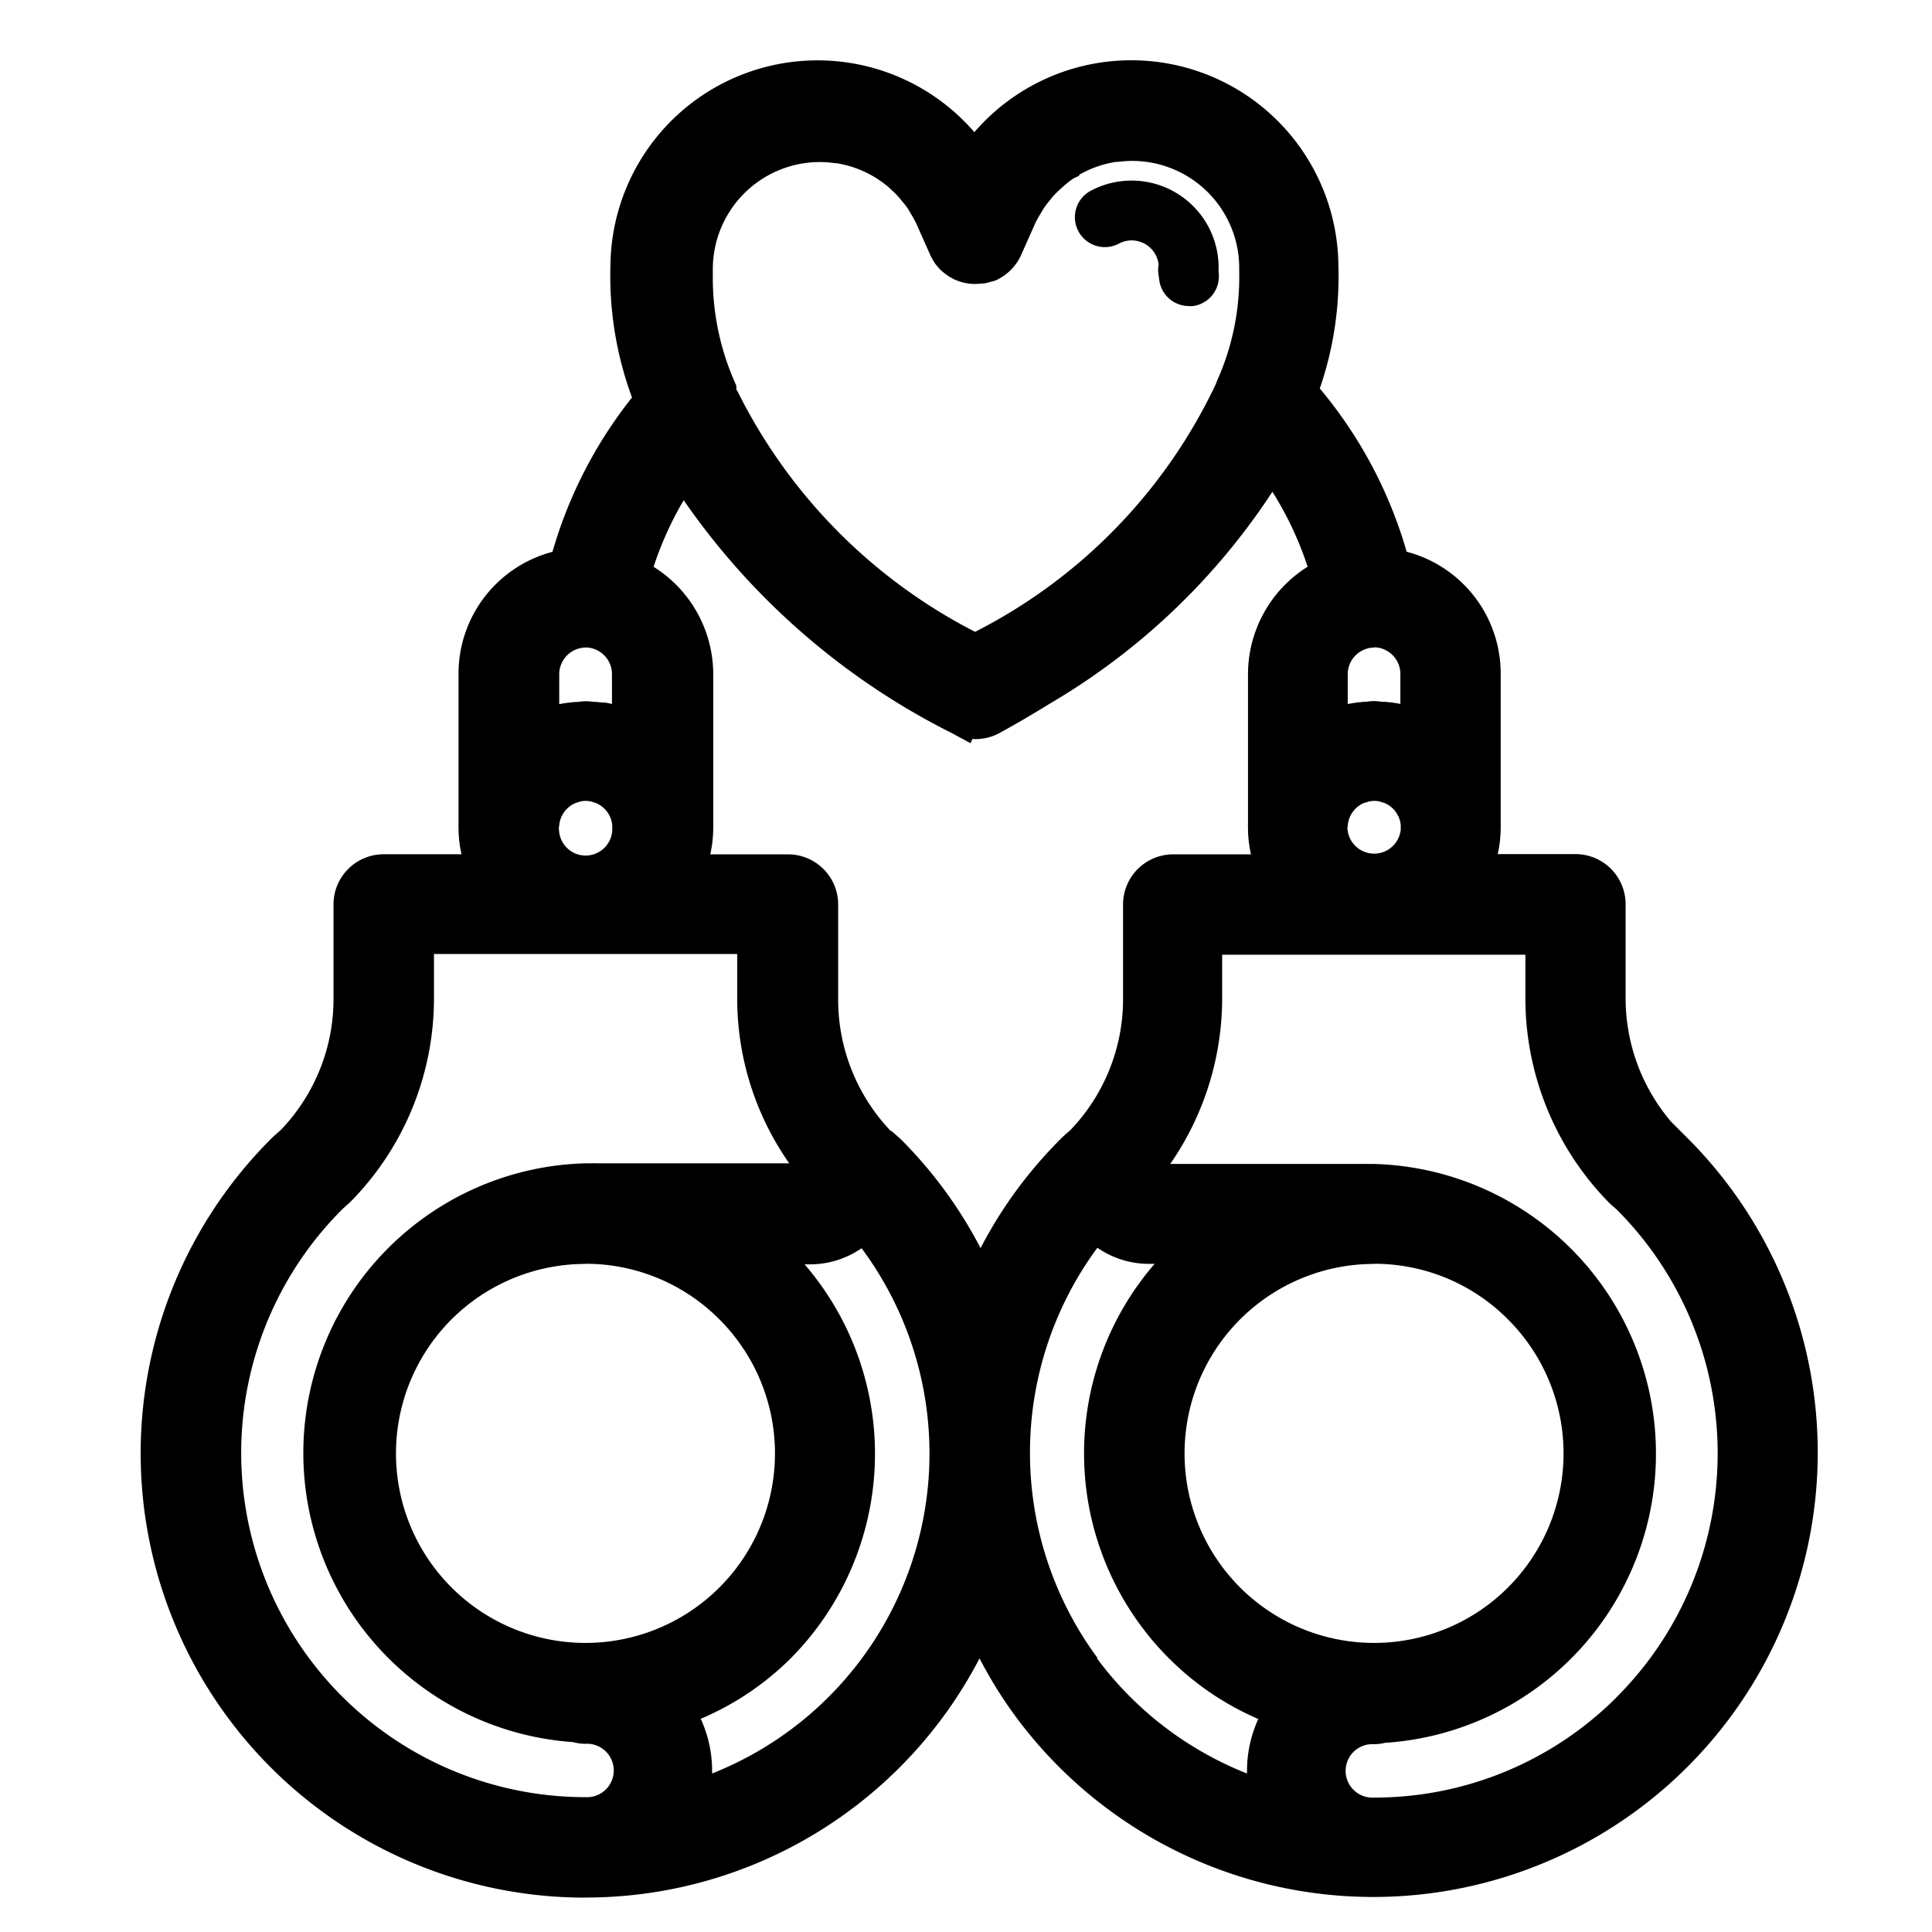 <svg xmlns="http://www.w3.org/2000/svg" width="24" height="24" viewBox="0 0 24 24"><g transform="translate(8922 17962)"><path d="M0,0H24V24H0Z" transform="translate(-8922 -17962)" fill="none"/><path d="M200.692,176.238c-.027-.027-.056-.052-.084-.077l-.024-.02a2.614,2.614,0,0,1-.743-1.83v-1.165a.372.372,0,0,0-.372-.372h-1.32a1.307,1.307,0,0,0,.14-.582c0-.014,0-.028,0-.042s0-.01,0-.016l0-1.85a1.324,1.324,0,0,0-1.119-1.3,5.248,5.248,0,0,0-1.16-2.186,4.092,4.092,0,0,0,.264-1.575,2.325,2.325,0,0,0-2.322-2.307h0a2.316,2.316,0,0,0-1.95,1.06,2.315,2.315,0,0,0-1.949-1.06h0a2.325,2.325,0,0,0-2.322,2.307,4.152,4.152,0,0,0,.3,1.68,5.25,5.25,0,0,0-1.07,2.081,1.324,1.324,0,0,0-1.118,1.3l0,1.849a.185.185,0,0,0,0,.019c0,.013,0,.026,0,.039a1.312,1.312,0,0,0,.14.582h-1.32a.372.372,0,0,0-.372.372v1.165a2.606,2.606,0,0,1-.732,1.818l-.036.032c-.028.025-.057.05-.083.076a5.27,5.27,0,0,0,3.728,9h0a5.26,5.26,0,0,0,4.9-3.323,5.245,5.245,0,0,0,.662,1.193,5.3,5.3,0,0,0,.508.588,5.236,5.236,0,0,0,3.728,1.542h0a5.27,5.27,0,0,0,3.73-9Zm-4.311-4.047s0-.006,0-.008,0-.018,0-.027a.583.583,0,0,1,.359-.5l.028-.009a.611.611,0,0,1,.076-.023.564.564,0,0,1,.226,0,.551.551,0,0,1,.076.023l.028.009a.582.582,0,0,1,.359.5c0,.009,0,.018,0,.027s0,.006,0,.008a.582.582,0,1,1-1.163,0Zm1.163-1.908V171l-.036-.015-.063-.026a1.238,1.238,0,0,0-.169-.053,1.276,1.276,0,0,0-.129-.023l-.071-.007c-.037,0-.073-.011-.111-.011s-.075.008-.112.011l-.069.007a1.29,1.29,0,0,0-.133.024,1.225,1.225,0,0,0-.165.051l-.065.027-.036.015v-.717a.582.582,0,0,1,1.163,0Zm-8.733-3.436a.348.348,0,0,0-.027-.063,3.478,3.478,0,0,1-.313-1.516c0-.012,0-.024,0-.036a1.58,1.58,0,0,1,1.578-1.578,1.6,1.6,0,0,1,.226.016l.011,0a1.588,1.588,0,0,1,.611.23l.01.007a1.6,1.6,0,0,1,.163.122l.028.026a1.536,1.536,0,0,1,.125.124c.014.016.027.034.041.05.032.039.063.079.092.121.015.021.027.045.041.067a1.576,1.576,0,0,1,.084.152l.177.4c0,.007.008.013.011.02s.013.025.021.037a.351.351,0,0,0,.024.031c.007.008.013.016.02.023a.417.417,0,0,0,.035.03l.019.014a.381.381,0,0,0,.047.027l.011.006h0a.364.364,0,0,0,.06.02l.01,0a.373.373,0,0,0,.066.008h.005a.4.4,0,0,0,.066-.005h.006a.373.373,0,0,0,.059-.016l.011,0,.015,0a.35.35,0,0,0,.039-.022l.01-.005a.417.417,0,0,0,.049-.038l.007-.006a.345.345,0,0,0,.044-.05l0,0a.37.37,0,0,0,.043-.08l.169-.379a1.533,1.533,0,0,1,.087-.158c.012-.02.024-.04.036-.059a1.618,1.618,0,0,1,.1-.133l.032-.038a1.538,1.538,0,0,1,.136-.135l.017-.016a1.627,1.627,0,0,1,.173-.129h0a1.583,1.583,0,0,1,.612-.231l.012,0a1.6,1.6,0,0,1,.226-.016,1.58,1.58,0,0,1,1.577,1.578c0,.01,0,.023,0,.034a3.415,3.415,0,0,1-.278,1.433.379.379,0,0,0-.025.063A6.932,6.932,0,0,1,192,170.045a7.009,7.009,0,0,1-3.19-3.2Zm3.011,3.948h0a.373.373,0,0,0,.18.046.369.369,0,0,0,.194-.055c.21-.114.406-.23.6-.346a7.777,7.777,0,0,0,2.88-2.887,4.492,4.492,0,0,1,.755,1.521,1.326,1.326,0,0,0-.79,1.21l0,1.849c0,.007,0,.013,0,.019s0,.026,0,.039a1.312,1.312,0,0,0,.14.582h-1.32a.372.372,0,0,0-.372.372v1.165a2.606,2.606,0,0,1-.732,1.819l-.037.033c-.028.024-.055.048-.081.075a5.342,5.342,0,0,0-.508.588,5.238,5.238,0,0,0-.662,1.193,5.248,5.248,0,0,0-1.169-1.781c-.026-.026-.054-.05-.081-.075l-.026-.022a2.614,2.614,0,0,1-.743-1.83v-1.165a.372.372,0,0,0-.372-.372h-1.32a1.307,1.307,0,0,0,.14-.582c0-.014,0-.028,0-.042s0-.01,0-.016l0-1.85a1.326,1.326,0,0,0-.789-1.21,4.507,4.507,0,0,1,.68-1.421,8.279,8.279,0,0,0,3.439,3.142Zm-4.655-1.093a.582.582,0,0,1,.581.581V171l-.036-.015-.063-.027a1.262,1.262,0,0,0-.17-.053c-.042-.01-.084-.016-.127-.022l-.074-.007c-.037,0-.072-.011-.109-.011s-.073.008-.11.011l-.073.007c-.043.006-.085.012-.127.022a1.292,1.292,0,0,0-.17.053l-.064.027-.036.015v-.717a.582.582,0,0,1,.582-.582Zm-.582,2.488s0-.006,0-.008,0-.017,0-.027a.583.583,0,0,1,.359-.5l.028-.009a.647.647,0,0,1,.076-.023.565.565,0,0,1,.227,0,.535.535,0,0,1,.076.023l.028.009a.582.582,0,0,1,.359.5c0,.009,0,.018,0,.027s0,.006,0,.008a.581.581,0,1,1-1.163,0Zm-2.62,4.571c.014-.014.029-.027.044-.04s.039-.034.07-.064a3.356,3.356,0,0,0,.954-2.349v-.793H189.3v.793a3.35,3.35,0,0,0,.806,2.18.141.141,0,0,1-.139.127H187.3a.319.319,0,0,0-.045,0c-.031,0-.062,0-.093,0a3.346,3.346,0,0,0-.116,6.691.373.373,0,0,0,.116.02.582.582,0,1,1,0,1.163,4.526,4.526,0,0,1-3.2-7.728Zm3.2,5.807a2.6,2.6,0,1,1,1.842-.762,2.591,2.591,0,0,1-1.842.762Zm3.2.6a4.488,4.488,0,0,1-1.946,1.146,1.273,1.273,0,0,0-.184-1.177,3.345,3.345,0,0,0,1.3-5.54,3.409,3.409,0,0,0-.262-.235h.694a.881.881,0,0,0,.665-.306,4.518,4.518,0,0,1,1.061,2.909v0a4.515,4.515,0,0,1-1.324,3.2Zm2.955-.505a4.542,4.542,0,0,1,0-5.392c.055-.073.113-.145.173-.215a.879.879,0,0,0,.666.307h.694a3.344,3.344,0,0,0-.262,4.973,3.324,3.324,0,0,0,1.3.8,1.273,1.273,0,0,0-.184,1.177,4.493,4.493,0,0,1-1.946-1.146,4.56,4.56,0,0,1-.436-.505Zm3.638-.092a2.6,2.6,0,1,1,1.843-.762A2.588,2.588,0,0,1,196.961,182.569Zm3.2.6a4.5,4.5,0,0,1-3.2,1.324.582.582,0,1,1,0-1.163.372.372,0,0,0,.116-.02,3.347,3.347,0,0,0-.116-6.691c-.031,0-.062,0-.093,0a.319.319,0,0,0-.045,0h-2.663a.141.141,0,0,1-.139-.125,3.349,3.349,0,0,0,.806-2.181v-.793H199.1v.793a3.363,3.363,0,0,0,.966,2.361c.019.018.038.035.058.052s.03.026.045.041a4.534,4.534,0,0,1,0,6.4Z" transform="translate(-9101.896 -18123.912)"/><path d="M187.166,185.485h0a5.52,5.52,0,0,1-3.905-9.424c.031-.032.064-.06.095-.087l.028-.025a2.347,2.347,0,0,0,.655-1.638v-1.165a.623.623,0,0,1,.622-.622h.968a1.5,1.5,0,0,1-.037-.332.344.344,0,0,1,0-.04c0-.005,0-.011,0-.018l0-1.849a1.565,1.565,0,0,1,1.167-1.518,5.545,5.545,0,0,1,.988-1.917,4.362,4.362,0,0,1-.268-1.641A2.573,2.573,0,0,1,192,163.554a2.573,2.573,0,0,1,4.522,1.654,4.28,4.28,0,0,1-.231,1.53,5.536,5.536,0,0,1,1.079,2.028,1.564,1.564,0,0,1,1.168,1.517l0,1.85s0,.008,0,.011a.357.357,0,0,1,0,.046,1.5,1.5,0,0,1-.037.332h.967a.623.623,0,0,1,.622.622v1.165a2.363,2.363,0,0,0,.564,1.536l.215.215a5.522,5.522,0,1,1-8.344,7.192,5.435,5.435,0,0,1-.461-.739,5.513,5.513,0,0,1-4.9,2.971Zm-2.506-12.461a.122.122,0,0,0-.122.122v1.165a2.844,2.844,0,0,1-.8,1.993l-.013.012-.036.032c-.028.024-.052.046-.072.066a5.02,5.02,0,0,0,3.551,8.571v0a5.01,5.01,0,0,0,4.665-3.165l.232-.587.233.586a5.022,5.022,0,1,0,8.26-5.362l-.042-.043c-.02-.021-.044-.041-.069-.063l-.041-.036a2.863,2.863,0,0,1-.814-2v-1.165a.122.122,0,0,0-.122-.122h-1.723l.178-.361a1.06,1.06,0,0,0,.114-.46c0-.015,0-.028,0-.041v-.021c0-.007,0-.013,0-.02l0-1.836a1.068,1.068,0,0,0-.908-1.057l-.162-.026-.041-.159a5.029,5.029,0,0,0-1.1-2.082l-.1-.11.049-.139a3.818,3.818,0,0,0,.25-1.473v-.017a2.073,2.073,0,0,0-3.812-1.113l-.21.324-.21-.324a2.073,2.073,0,0,0-3.812,1.113v.016a3.893,3.893,0,0,0,.286,1.573l.052.137-.094.112a5.033,5.033,0,0,0-1.019,1.982l-.041.159-.162.026a1.069,1.069,0,0,0-.908,1.058l0,1.836v.037a.366.366,0,0,1,0,.046,1.065,1.065,0,0,0,.114.46l.177.36Zm2.506,11.718a4.776,4.776,0,0,1-3.452-8.08h0l.073-.073c.015-.016.032-.03.048-.044l.008-.007c.018-.016.034-.03.059-.053a3.107,3.107,0,0,0,.88-2.171v-1.043h4.767v1.043a3.084,3.084,0,0,0,.746,2.018l.07.083-.012.108a.391.391,0,0,1-.387.348l-2.673,0-.021,0h-.021l-.048,0-.036,0a3.1,3.1,0,0,0-.108,6.191h.035l.033.011a.134.134,0,0,0,.039.008.832.832,0,1,1,0,1.663Zm-3.021-7.805,0,0a4.276,4.276,0,0,0,3.025,7.3.332.332,0,1,0,0-.663.6.6,0,0,1-.157-.021,3.6,3.6,0,0,1,.157-7.19c.024,0,.047,0,.071,0h.011a.435.435,0,0,1,.056,0H189.7a3.561,3.561,0,0,1-.646-2.057v-.543h-3.767v.543a3.6,3.6,0,0,1-1.025,2.523l-.007.007c-.036.034-.058.054-.08.073l-.008.007Zm12.817,7.805a.832.832,0,1,1,0-1.663.132.132,0,0,0,.038-.008l.033-.011h.035a3.1,3.1,0,0,0-.107-6.191l-.037,0-.048,0h-.021l-.038-.005h-2.657a.392.392,0,0,1-.387-.344l-.014-.109.071-.084a3.118,3.118,0,0,0,.746-2.019v-1.043h4.767v1.043a3.125,3.125,0,0,0,.891,2.182l.045.04.007.006c.017.015.034.03.051.047a4.784,4.784,0,0,1,.063,6.694h0l-.062.062A4.747,4.747,0,0,1,196.962,184.741Zm.156-1.184a.6.6,0,0,1-.156.021.332.332,0,1,0,0,.663,4.25,4.25,0,0,0,3-1.23l.021-.022a4.283,4.283,0,0,0,0-6.049l-.028-.025,0,0c-.021-.018-.043-.037-.065-.058l-.008-.008a3.623,3.623,0,0,1-1.037-2.535v-.543h-3.767v.543a3.614,3.614,0,0,1-.645,2.056h2.391a.431.431,0,0,1,.056,0h.01c.024,0,.047,0,.071,0a3.6,3.6,0,0,1,.157,7.19Zm-1.031,1.126-.45-.129a4.775,4.775,0,0,1-2.514-1.743h0a4.791,4.791,0,0,1,0-5.69c.061-.083.126-.161.182-.227l.188-.224.192.221a.626.626,0,0,0,.477.221h1.4l-.548.444a3.094,3.094,0,0,0-.243,4.6,3.059,3.059,0,0,0,1.2.742l.322.108-.2.275a1.023,1.023,0,0,0-.149.954Zm-2.563-2.17a4.277,4.277,0,0,0,1.863,1.429q0-.016,0-.032a1.547,1.547,0,0,1,.14-.645,3.543,3.543,0,0,1-1.11-.754,3.6,3.6,0,0,1-.178-4.9h-.077a1.124,1.124,0,0,1-.634-.2l0,0a4.292,4.292,0,0,0,0,5.094Zm-5.483,2.17.144-.446a1.048,1.048,0,0,0,.057-.327,1.065,1.065,0,0,0-.206-.627l-.2-.275.322-.108a3.062,3.062,0,0,0,1.2-.742,3.094,3.094,0,0,0-.243-4.6l-.546-.444h1.4a.627.627,0,0,0,.476-.221l.192-.22.188.223a4.772,4.772,0,0,1-2.332,7.66Zm.561-1.418a1.547,1.547,0,0,1,.14.645q0,.016,0,.032a4.276,4.276,0,0,0,1.857-6.525,1.125,1.125,0,0,1-.631.2h-.077a3.606,3.606,0,0,1-.178,4.9A3.546,3.546,0,0,1,188.6,183.264Zm8.36-.445a2.854,2.854,0,1,1,2.02-.835A2.837,2.837,0,0,1,196.961,182.819Zm0-5.208a2.354,2.354,0,1,0,1.666.688A2.339,2.339,0,0,0,196.961,177.611Zm-9.795,5.208a2.854,2.854,0,1,1,2.019-.835A2.84,2.84,0,0,1,187.167,182.819Zm0-5.208a2.354,2.354,0,1,0,1.665.688A2.342,2.342,0,0,0,187.166,177.611Zm4.9,1.085-.232-.586a4.983,4.983,0,0,0-1.114-1.7c-.021-.021-.045-.042-.069-.062l-.041-.037a2.862,2.862,0,0,1-.814-2v-1.165a.122.122,0,0,0-.122-.122h-1.723l.178-.361a1.059,1.059,0,0,0,.114-.461c0-.015,0-.028,0-.041v-.021c0-.006,0-.012,0-.018l0-1.838a1.077,1.077,0,0,0-.641-.981l-.2-.088.057-.208a4.744,4.744,0,0,1,.718-1.5l.229-.319.192.342a7.991,7.991,0,0,0,3.182,2.958l.16.087a.123.123,0,0,0,.122,0l.012-.007c.184-.1.369-.207.583-.339a7.585,7.585,0,0,0,2.791-2.792l.184-.343.236.31a4.726,4.726,0,0,1,.8,1.605l.057.207-.2.087a1.077,1.077,0,0,0-.641.982l0,1.835c0,.006,0,.011,0,.017v.023a.39.39,0,0,1,0,.042,1.065,1.065,0,0,0,.114.461l.177.36h-1.722a.122.122,0,0,0-.122.122v1.165a2.845,2.845,0,0,1-.8,1.993l-.013.013-.037.033c-.027.023-.05.044-.07.064a5.1,5.1,0,0,0-.485.561,5,5,0,0,0-.63,1.136Zm-1.1-2.738.017.014c.031.027.063.055.1.088a5.476,5.476,0,0,1,.993,1.355,5.421,5.421,0,0,1,.461-.739,5.6,5.6,0,0,1,.532-.616c.032-.032.063-.06.094-.086l.028-.025a2.348,2.348,0,0,0,.655-1.639v-1.165a.623.623,0,0,1,.622-.622h.967a1.5,1.5,0,0,1-.037-.332.35.35,0,0,1,0-.04c0-.005,0-.011,0-.018l0-1.849a1.577,1.577,0,0,1,.741-1.334,4.206,4.206,0,0,0-.438-.931,8.348,8.348,0,0,1-2.767,2.633c-.22.136-.411.247-.6.351a.623.623,0,0,1-.359.087l-.024.052-.234-.126a8.894,8.894,0,0,1-3.329-2.892,4.231,4.231,0,0,0-.374.827,1.576,1.576,0,0,1,.741,1.333l0,1.85s0,.007,0,.011a.364.364,0,0,1,0,.046,1.5,1.5,0,0,1-.037.332h.967a.623.623,0,0,1,.622.622v1.165A2.364,2.364,0,0,0,190.958,175.958Zm6-2.935a.833.833,0,0,1-.832-.832l0-.041c0-.008,0-.015,0-.022a.837.837,0,0,1,.513-.706l.043-.014h0a.792.792,0,0,1,.1-.03.811.811,0,0,1,.326,0,.743.743,0,0,1,.107.031h0a.4.4,0,0,1,.049.017.835.835,0,0,1,.509.705c0,.008,0,.014,0,.022l0,.021c0,.007,0,.014,0,.021A.832.832,0,0,1,196.962,173.023Zm-.332-.815a.332.332,0,0,0,.662,0,.318.318,0,0,1,0-.041.332.332,0,0,0-.2-.281l-.023-.007-.041-.013a.317.317,0,0,0-.13,0l-.037.012-.005,0-.023.007a.334.334,0,0,0-.2.284A.347.347,0,0,1,196.631,172.208Zm-9.464.814a.832.832,0,0,1-.832-.831l0-.041c0-.007,0-.014,0-.02a.837.837,0,0,1,.513-.707l.041-.014h0a.865.865,0,0,1,.105-.031.81.81,0,0,1,.327,0,.722.722,0,0,1,.107.031h0l.041.013,0,0a.836.836,0,0,1,.513.708c0,.007,0,.013,0,.019l0,.022c0,.007,0,.014,0,.021A.832.832,0,0,1,187.166,173.023Zm-.331-.815a.331.331,0,0,0,.662,0,.322.322,0,0,1,0-.041.332.332,0,0,0-.2-.279l-.024-.008-.04-.013a.314.314,0,0,0-.131,0l-.038.012-.027.009a.334.334,0,0,0-.2.284A.361.361,0,0,1,186.835,172.208Zm9.3-.8v-1.121a.832.832,0,0,1,1.663,0l0,1.118-.359-.176-.033-.014-.048-.02a.985.985,0,0,0-.134-.042,1.051,1.051,0,0,0-.1-.018l-.053-.005h-.008L197,171.12l-.034,0-.036,0-.054.006-.057.006a1.057,1.057,0,0,0-.107.019.991.991,0,0,0-.135.042l-.053.022-.026.011h0Zm.83-1.453a.332.332,0,0,0-.332.331v.371c.039-.008.079-.014.116-.019l.085-.009.025,0a.735.735,0,0,1,.1-.009.722.722,0,0,1,.1.009l.029,0h.008l.077.008c.037.005.075.011.114.018v-.372A.331.331,0,0,0,196.962,169.953Zm-10.626,1.453v-1.121a.833.833,0,0,1,.832-.832h0a.832.832,0,0,1,.831.831l0,1.121-.359-.179-.029-.012-.051-.021a1.009,1.009,0,0,0-.135-.042c-.031-.008-.064-.012-.1-.017h-.009l-.057-.006-.056-.006-.035,0-.035,0-.053.006-.064.006c-.033,0-.069.01-.1.017a1.056,1.056,0,0,0-.14.044l-.05.021-.027.011,0,0Zm.831-1.453a.332.332,0,0,0-.332.332v.371c.041-.008.081-.014.114-.018l.087-.009.028,0a.723.723,0,0,1,.1-.009.734.734,0,0,1,.1.008l.029,0,.086.009h.011c.032,0,.067.01.1.017v-.372a.331.331,0,0,0-.331-.33Zm4.834.379-.122-.069a7.275,7.275,0,0,1-3.3-3.315l-.009-.023a.1.1,0,0,0-.008-.018l-.012-.025a3.709,3.709,0,0,1-.332-1.634s0-.01,0-.015a1.83,1.83,0,0,1,1.828-1.828h0a1.853,1.853,0,0,1,.26.019l.025,0a1.826,1.826,0,0,1,.7.265l.016.011a1.852,1.852,0,0,1,.185.138l.026.023.007.007a1.775,1.775,0,0,1,.145.144c.012.014.024.028.035.042l.012.015c.04.048.075.094.106.14.012.018.024.037.036.057l.012.019a1.817,1.817,0,0,1,.1.178l.173.39.01.017,0,0,0,.009,0,0,.012.014.012.009,0,0,.017.009.005,0,.017.005.011,0H192l.02,0h.006l.014,0,.03-.015.012-.01,0,0,.01-.012.008-.01a.1.1,0,0,0,.009-.018l0-.012.169-.379a1.772,1.772,0,0,1,.1-.187l.01-.016c.01-.017.02-.034.031-.05a1.863,1.863,0,0,1,.117-.155l.01-.012.027-.032a1.8,1.8,0,0,1,.159-.158l.019-.018c.046-.039.093-.075.14-.108v0l.06-.039.009-.006,0,0a1.821,1.821,0,0,1,.688-.258l.023,0a1.86,1.86,0,0,1,.262-.019,1.83,1.83,0,0,1,1.827,1.828s0,.01,0,.015a3.648,3.648,0,0,1-.3,1.544l-.01.022a.131.131,0,0,0-.009.022l-.008.022a7.191,7.191,0,0,1-3.334,3.4Zm-2.957-3.574a6.717,6.717,0,0,0,2.957,3,6.633,6.633,0,0,0,2.991-3.079.625.625,0,0,1,.032-.079,3.144,3.144,0,0,0,.258-1.309v-.006c0-.015,0-.034,0-.049a1.33,1.33,0,0,0-1.327-1.328,1.354,1.354,0,0,0-.181.012l-.023,0a1.325,1.325,0,0,0-.454.159l-.007.015-.067.031a1.4,1.4,0,0,0-.127.1l-.017.016a1.309,1.309,0,0,0-.117.115l-.011.014-.015.019a1.367,1.367,0,0,0-.085.112l-.017.029-.013.022a1.293,1.293,0,0,0-.074.133l-.165.371a.624.624,0,0,1-.07.127l-.011.014a.6.6,0,0,1-.068.077l-.016.014h0a.666.666,0,0,1-.077.059l-.019.011,0,0a.5.5,0,0,1-.062.033.269.269,0,0,1-.037.013l-.01,0a.591.591,0,0,1-.1.026l-.023,0a.649.649,0,0,1-.089.006h-.026a.608.608,0,0,1-.1-.013h-.005l-.018-.005a.613.613,0,0,1-.076-.025l-.019-.007a.275.275,0,0,1-.032-.016.593.593,0,0,1-.069-.041l-.031-.023a.673.673,0,0,1-.058-.05c-.011-.011-.021-.023-.031-.035l0,0a.551.551,0,0,1-.04-.051l0,0c-.011-.017-.02-.033-.029-.051v0a.35.35,0,0,1-.019-.036l-.178-.4a1.405,1.405,0,0,0-.069-.124l-.015-.026c-.006-.01-.011-.019-.017-.029-.022-.033-.048-.066-.078-.1l-.019-.023-.017-.021a1.284,1.284,0,0,0-.1-.1l-.019-.018-.007-.007a1.348,1.348,0,0,0-.135-.1l-.013-.009a1.327,1.327,0,0,0-.51-.191l-.017,0a1.348,1.348,0,0,0-.182-.013,1.33,1.33,0,0,0-1.328,1.328c0,.019,0,.038,0,.057a3.222,3.222,0,0,0,.29,1.388A.6.6,0,0,1,189.044,166.758Z" transform="translate(-9101.896 -18123.912)"/><path d="M399.468,187.653a.368.368,0,0,0,0,.111l.01.074a.372.372,0,0,0,.368.321.362.362,0,0,0,.051,0,.372.372,0,0,0,.318-.419l0-.019c0-.013,0-.026,0-.038a1.081,1.081,0,0,0-1.6-.95.372.372,0,0,0,.356.653.337.337,0,0,1,.5.27Z" transform="translate(-9307.077 -18146.357)"/></g></svg>